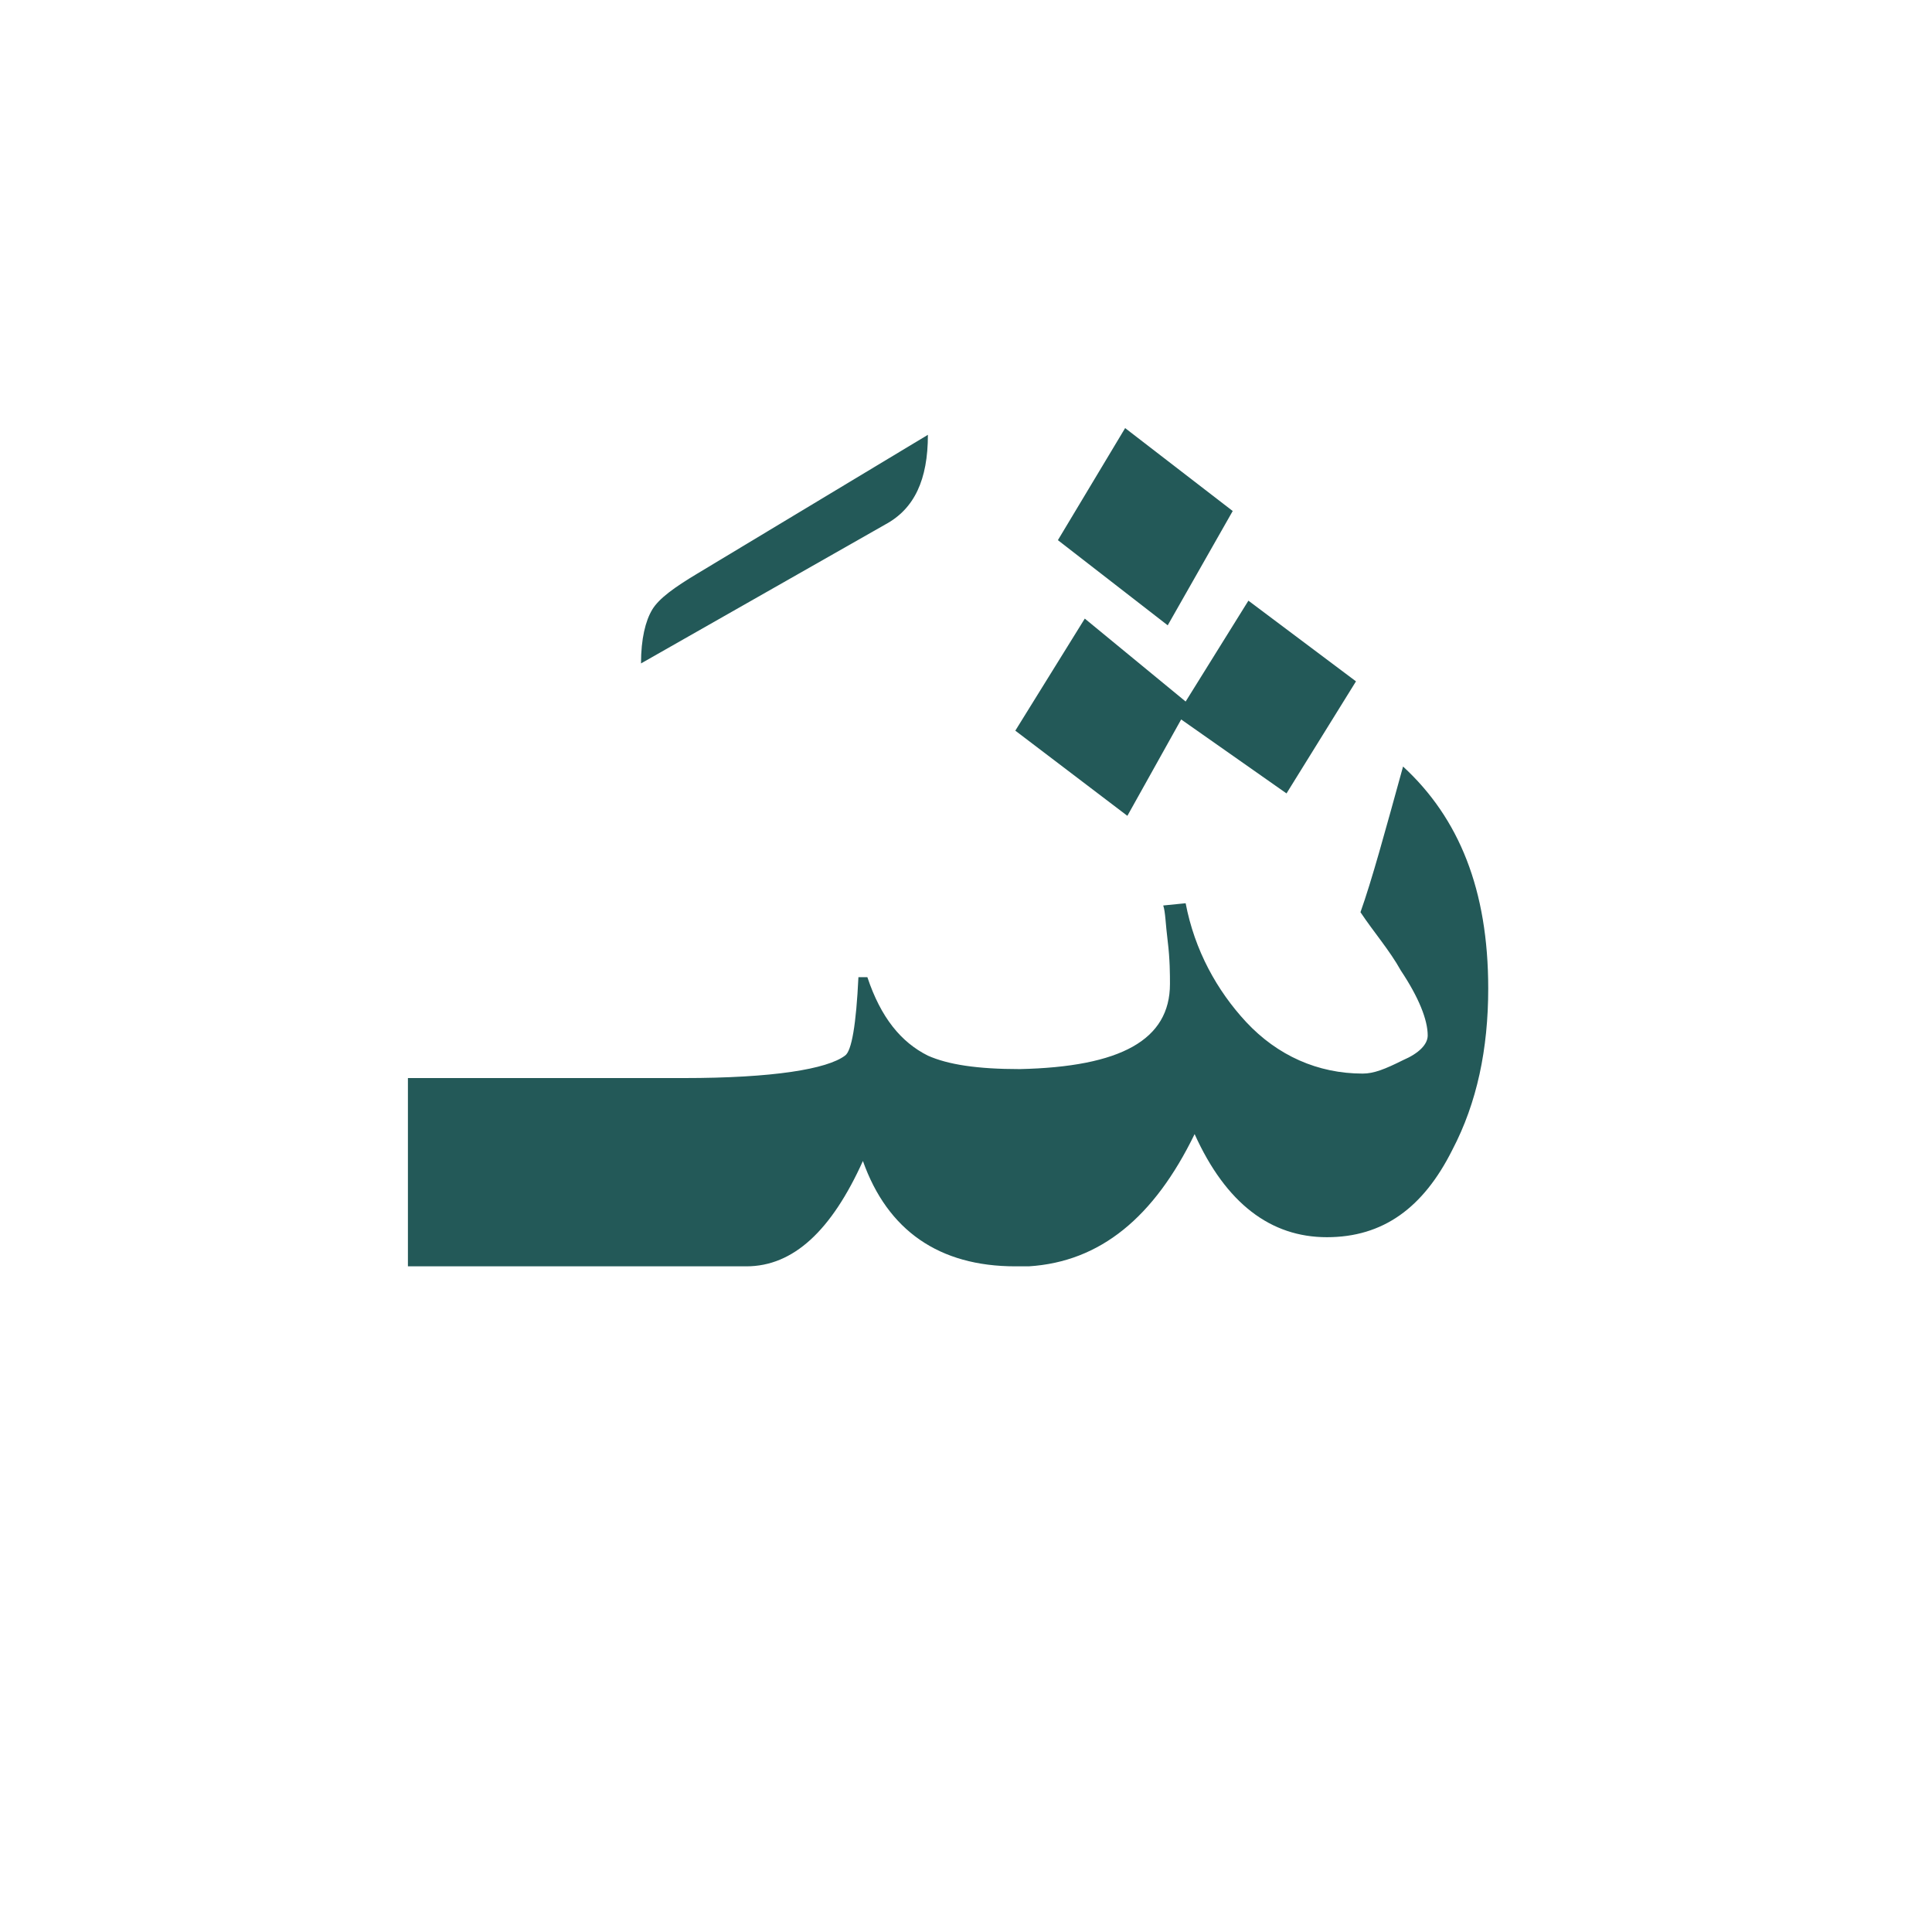 <?xml version="1.0" encoding="utf-8"?>
<!-- Generator: Adobe Illustrator 22.0.1, SVG Export Plug-In . SVG Version: 6.00 Build 0)  -->
<svg version="1.1" id="Layer_1" xmlns="http://www.w3.org/2000/svg" xmlns:xlink="http://www.w3.org/1999/xlink" x="0px" y="0px"
	 viewBox="0 0 86.2 86.2" style="enable-background:new 0 0 86.2 86.2;" xml:space="preserve">
<style type="text/css">
	.st0{fill:#235958;}
</style>
<path class="st0" d="M41.4,19.4l-10.3,6.2c-1,0.6-1.7,1.1-2,1.6s-0.5,1.3-0.5,2.4l10.9-6.2C40.8,22.7,41.4,21.4,41.4,19.4z"/>
<polygon class="st0" points="55,22.8 50.2,19.1 47.2,24.1 52.1,27.9 "/>
<path class="st0" d="M62.6,34.2c-0.8,2.9-1.4,5.1-1.9,6.5c0.6,0.9,1.3,1.7,1.8,2.6c0.8,1.2,1.2,2.2,1.2,2.9c0,0.4-0.4,0.8-1.1,1.1
	c-0.8,0.4-1.3,0.6-1.8,0.6c-2,0-3.8-0.8-5.2-2.3c-1.3-1.4-2.3-3.2-2.7-5.3l-1,0.1c0.1,0.3,0.1,0.8,0.2,1.6c0.1,0.8,0.1,1.5,0.1,1.9
	c0,2.5-2.2,3.7-6.7,3.8c-1.9,0-3.2-0.2-4.1-0.6c-1.2-0.6-2.1-1.7-2.7-3.5h-0.4c-0.1,2.1-0.3,3.3-0.6,3.5c-0.8,0.6-3.2,1-7.2,1H18.2
	v8.4h12.4h2.1h0.6c2.1,0,3.8-1.6,5.2-4.7c1.1,3.1,3.4,4.7,6.8,4.7h0.6l0,0c3.2-0.2,5.6-2.2,7.4-5.9c1.4,3.1,3.4,4.6,5.9,4.6
	s4.3-1.3,5.6-3.9c1.1-2.1,1.6-4.5,1.6-7.2C66.4,39.7,65.1,36.5,62.6,34.2z"/>
<polygon class="st0" points="52.7,32.1 57.4,35.4 60.5,30.4 55.7,26.8 52.9,31.3 48.4,27.6 45.3,32.6 50.3,36.4 "/>
</svg>
